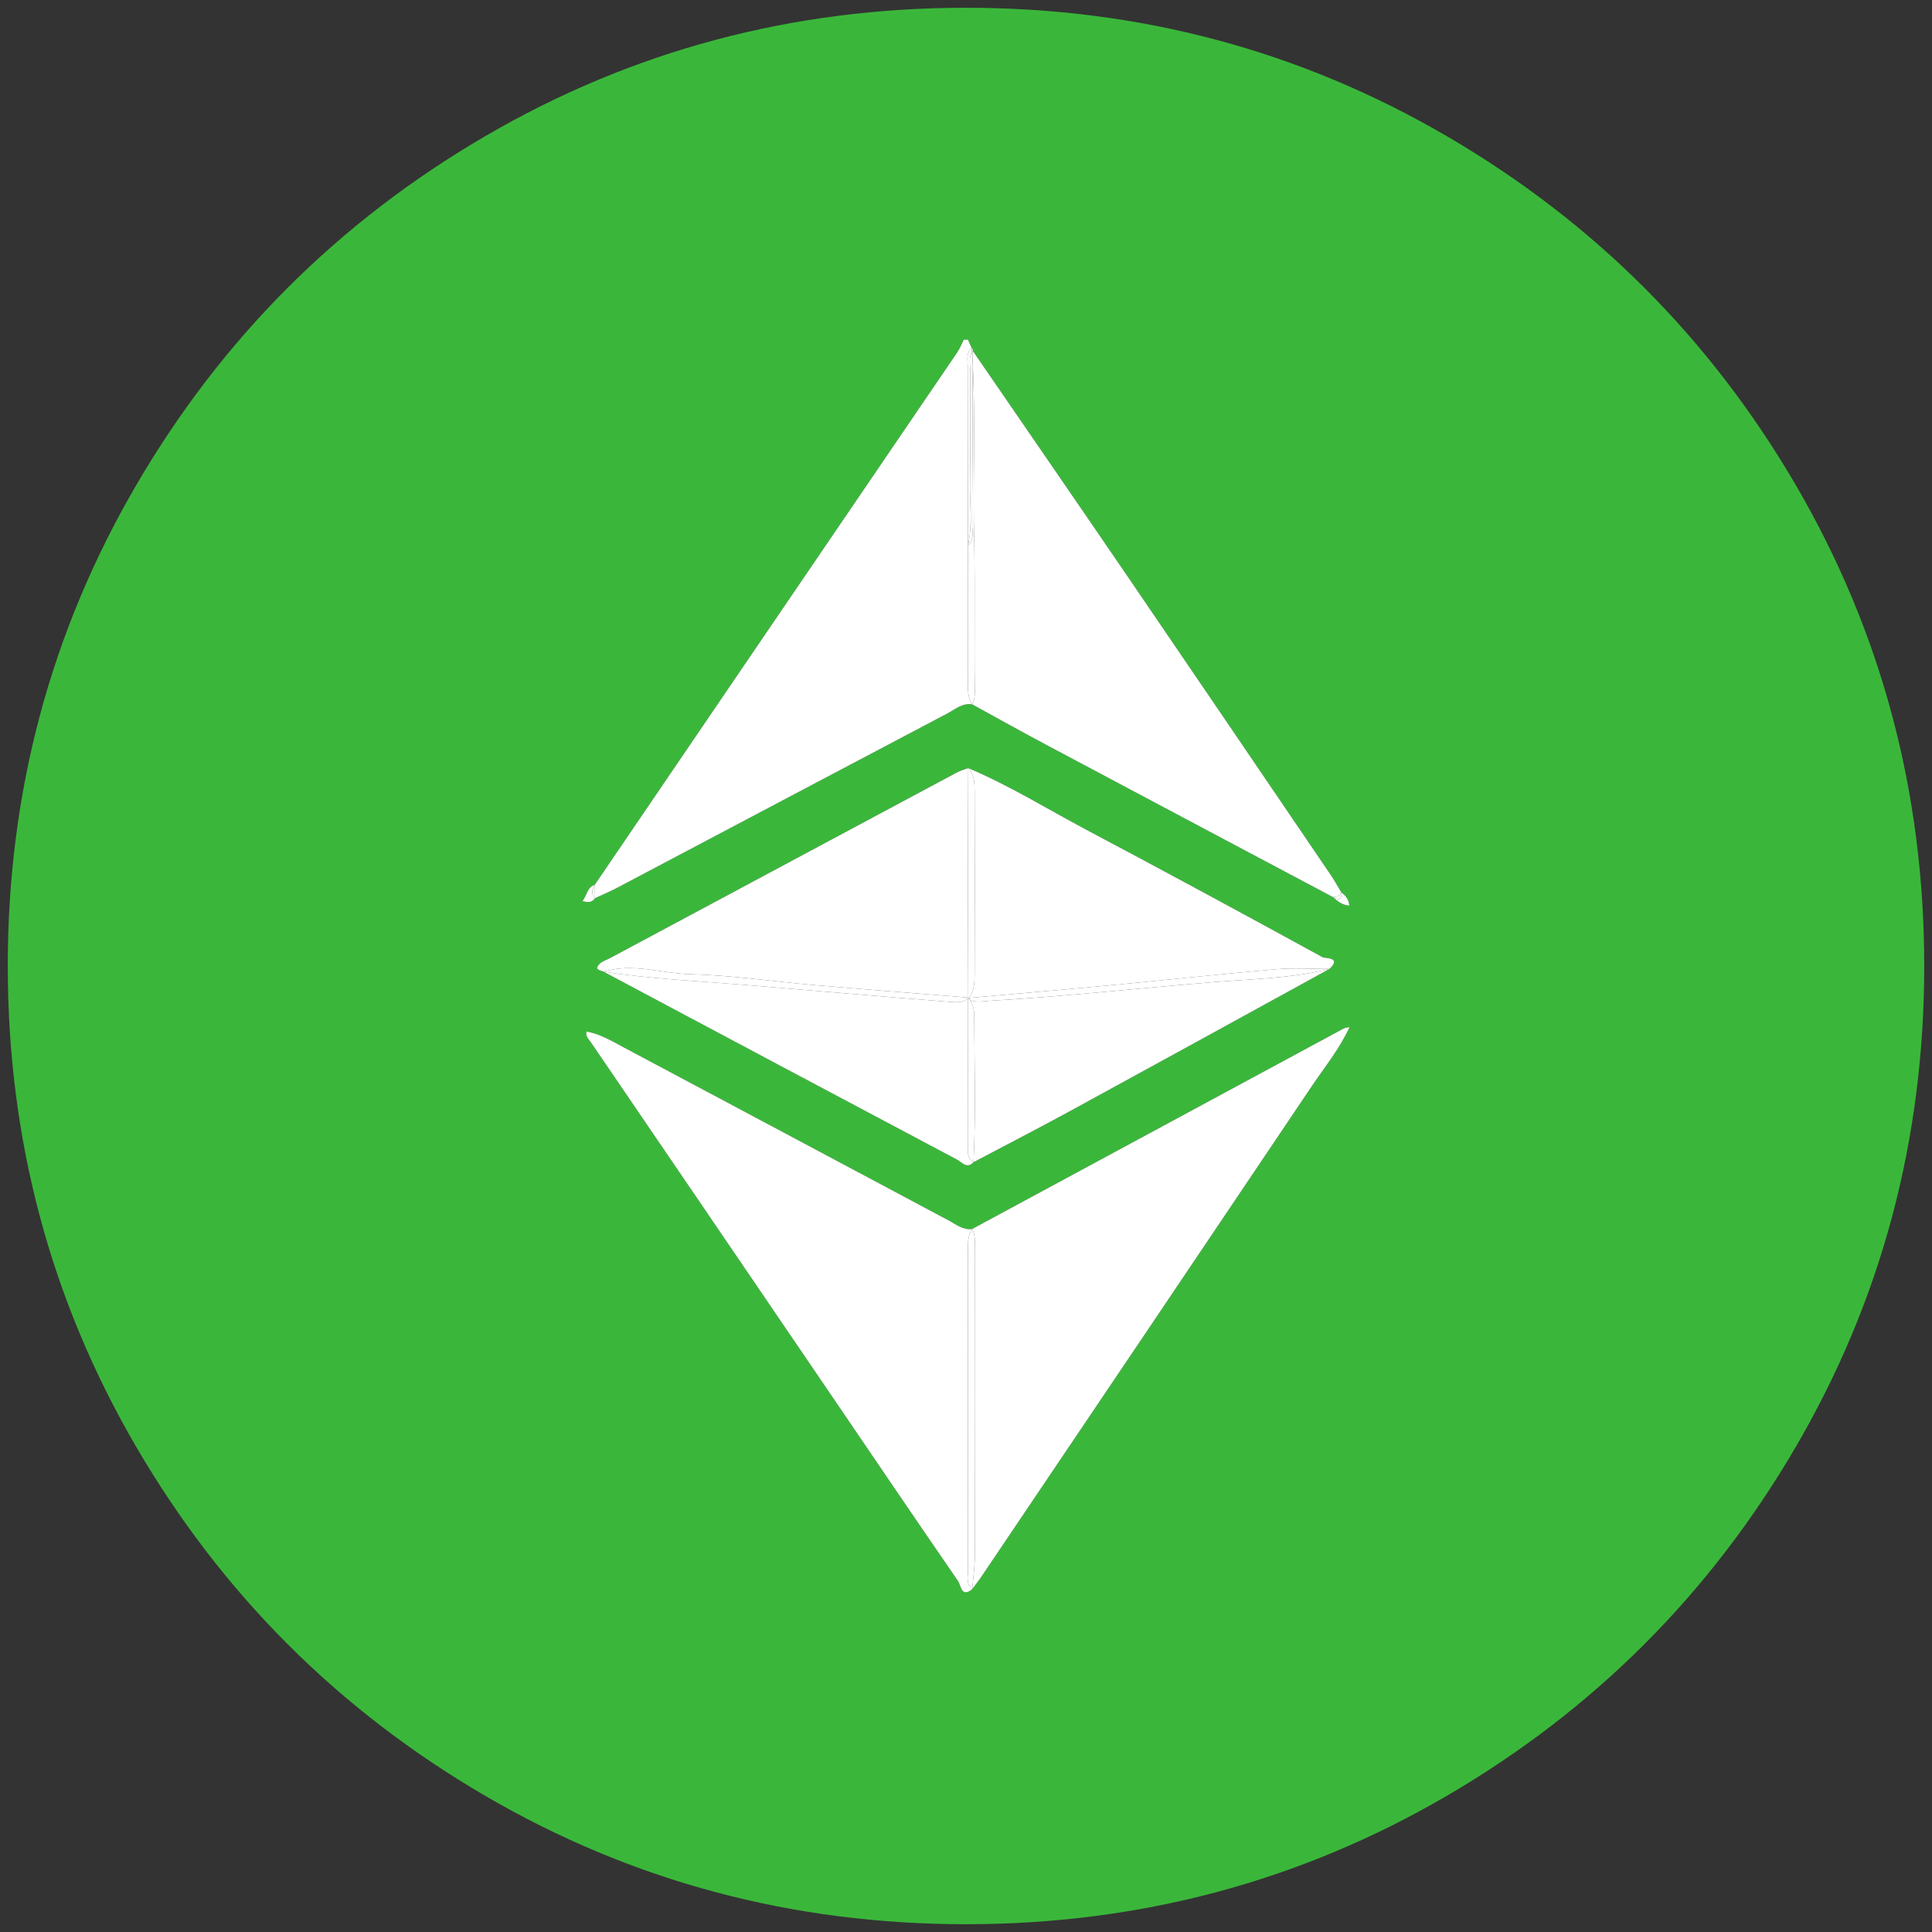 <?xml version="1.0" encoding="iso-8859-1"?>
<!-- Generator: Adobe Illustrator 22.0.1, SVG Export Plug-In . SVG Version: 6.00 Build 0)  -->
<svg version="1.1" id="Layer_1" xmlns="http://www.w3.org/2000/svg" xmlns:xlink="http://www.w3.org/1999/xlink" x="0px" y="0px"
	 viewBox="0 0 438.53 438.53" style="enable-background:new 0 0 438.53 438.53;" xml:space="preserve">
<rect x="0" y="0" width="438.53" height="438.53" fill="#333333" stroke="none"/>
<g id="_x32_54">
	<g>
		<path style="fill:#3AB73A;" d="M407.603,110.087c-19.45-33.321-45.833-59.704-79.155-79.153
			c-33.328-19.448-69.711-29.17-109.176-29.17c-39.461,0-75.854,9.722-109.177,29.17C76.771,50.38,50.388,76.763,30.938,110.087
			c-19.451,33.326-29.173,69.72-29.173,109.178c0,39.46,9.725,75.847,29.17,109.175c19.449,33.321,45.832,59.704,79.156,79.155
			c33.326,19.447,69.717,29.17,109.177,29.17s75.854-9.723,109.179-29.17c33.322-19.444,59.704-45.834,79.152-79.155
			c19.445-33.325,29.166-69.718,29.166-109.175C436.766,179.803,427.044,143.409,407.603,110.087z M135.015,200.809
			c13.156-19.334,26.307-38.672,39.471-58.001c14.261-20.942,28.538-41.873,42.787-62.824c0.604-0.888,1-1.917,1.492-2.88
			c0.317,0,0.634,0,0.952,0c0.284,0.641,0.567,1.282,0.851,1.924l0,0l0,0c0.237,0.144,0.316,0.35,0.237,0.616
			c11.703,17.045,23.442,34.065,35.101,51.14c15.412,22.571,30.764,45.182,46.127,67.786c0.88,1.294,1.63,2.676,2.441,4.017l0,0
			c1.038,0.724,1.71,1.671,1.8,2.97c-1.51-0.104-2.651-0.919-3.696-1.919c-21.77-11.557-43.547-23.1-65.303-34.68
			c-5.577-2.968-11.09-6.056-16.633-9.089c-2.264-0.319-3.894,1.175-5.665,2.108c-24.939,13.13-49.846,26.319-74.771,39.475
			c-1.671,0.882-3.423,1.612-5.138,2.413l0,0c-0.749,1.103-1.788,0.959-2.861,0.667C133.195,203.33,133.247,201.422,135.015,200.809
			z M301.766,219.934c-19.671,10.786-39.327,21.602-59.023,32.343c-7.207,3.93-14.51,7.684-21.769,11.518
			c-1.496,1.634-2.642-0.001-3.704-0.564c-26.779-14.185-53.523-28.433-80.274-42.67c-0.731-0.34-2.16-0.406-1.012-1.682
			c0.599-0.665,1.624-0.949,2.461-1.397c26.239-14.05,52.476-28.102,78.724-42.136c0.814-0.435,1.731-0.677,2.6-1.009l0,0l0,0l0,0
			l0,0c9.299,3.917,17.863,9.248,26.746,13.961c17.977,9.538,35.878,19.217,53.727,28.991
			C300.714,217.549,304.657,217.229,301.766,219.934C301.766,219.933,301.766,219.934,301.766,219.934L301.766,219.934z
			 M297.696,246.635c-24.887,37.037-49.845,74.027-74.788,111.026c-0.704,1.044-1.487,2.035-2.233,3.051
			c-2.492,2.061-2.574-0.899-3.18-1.778c-10.319-14.982-20.518-30.046-30.754-45.085c-17.523-25.746-35.049-51.49-52.597-77.219
			c-0.534-0.784-1.304-1.404-1.017-2.494c3.102,0.551,5.763,2.173,8.472,3.614c24.615,13.082,49.203,26.215,73.809,39.313
			c1.647,0.877,3.165,2.186,5.244,1.9l0,0l0,0c28.097-15.168,56.193-30.338,84.298-45.492c0.402-0.217,0.912-0.234,1.371-0.345
			C304.093,238.039,300.674,242.203,297.696,246.635z"/>
		<path style="fill:#FFFFFF;" d="M135.068,203.863L135.068,203.863c1.714-0.801,3.466-1.531,5.138-2.413
			c24.925-13.156,49.833-26.345,74.771-39.475c1.772-0.933,3.401-2.427,5.665-2.108c-0.982-1.544-0.956-3.267-0.952-5.008
			c0.026-10.377,0.024-20.754,0.031-31.131l0,0l0,0c-0.029-13.579-0.068-27.157-0.07-40.736c0-1.366-0.429-2.886,0.915-3.964l0,0
			c-0.284-0.641-0.567-1.282-0.851-1.924c-0.317,0-0.634,0-0.952,0c-0.493,0.963-0.889,1.993-1.492,2.88
			c-14.249,20.95-28.526,41.882-42.787,62.824c-13.163,19.33-26.314,38.667-39.471,58.001
			C135.032,201.827,135.05,202.845,135.068,203.863L135.068,203.863z"/>
		<path style="fill:#FFFFFF;" d="M219.722,356.271c-0.031-24.091-0.018-48.181-0.03-72.272c-0.001-1.752-0.063-3.492,0.963-5.037
			l0,0c-2.079,0.285-3.598-1.024-5.244-1.9c-24.606-13.098-49.194-26.231-73.809-39.313c-2.71-1.44-5.371-3.062-8.472-3.614
			c-0.287,1.09,0.482,1.71,1.017,2.494c17.547,25.729,35.074,51.473,52.597,77.219c10.236,15.039,20.435,30.104,30.754,45.085
			c0.606,0.879,0.688,3.839,3.18,1.778C219.187,359.487,219.723,357.785,219.722,356.271z"/>
		<path style="fill:#FFFFFF;" d="M220.655,278.962L220.655,278.962c0.805,1.467,0.595,3.07,0.592,4.636
			c-0.035,23.195-0.022,46.39,0.016,69.585c0.004,2.54-0.396,5.02-0.588,7.529c0.746-1.016,1.529-2.007,2.233-3.051
			c24.943-36.999,49.901-73.989,74.788-111.026c2.978-4.431,6.397-8.596,8.627-13.51c-0.459,0.111-0.969,0.128-1.371,0.345
			C276.847,248.624,248.751,263.794,220.655,278.962z"/>
		<path style="fill:#FFFFFF;" d="M221.247,283.598c0.002-1.566,0.212-3.168-0.593-4.635c-1.026,1.545-0.964,3.285-0.963,5.037
			c0.012,24.091-0.001,48.181,0.03,72.272c0.002,1.514-0.535,3.216,0.954,4.44c0.192-2.509,0.592-4.989,0.588-7.529
			C221.225,329.988,221.212,306.793,221.247,283.598z"/>
		<path style="fill:#FFFFFF;" d="M135.068,203.863c-0.943-1.002-0.718-2.025-0.053-3.055c-1.768,0.613-1.819,2.521-2.808,3.722
			C133.28,204.822,134.319,204.966,135.068,203.863z"/>
		<path style="fill:#FFFFFF;" d="M135.068,203.863L135.068,203.863c-0.018-1.018-0.035-2.037-0.053-3.055
			C134.35,201.839,134.125,202.861,135.068,203.863z"/>
		<path style="fill:#FFFFFF;" d="M221.148,123.624c0.18,11.015-0.035,22.031,0.112,33.046c0.015,1.104-0.009,2.21-0.617,3.197
			c5.543,3.033,11.056,6.121,16.633,9.089c21.757,11.581,43.534,23.123,65.303,34.68c0.795-0.056,1.508-0.259,1.896-1.05l0,0l0,0
			c-0.811-1.341-1.561-2.723-2.441-4.017c-15.364-22.604-30.716-45.215-46.127-67.786c-11.659-17.075-23.398-34.095-35.101-51.14
			c-0.004,1.093-0.007,2.186-0.011,3.279C221.496,96.482,220.723,110.06,221.148,123.624z"/>
		<path style="fill:#FFFFFF;" d="M221.148,123.624c-0.424-13.563,0.348-27.142-0.354-40.702
			c-0.039,11.969-0.067,23.939-0.154,35.908c-0.012,1.654,0.626,3.503-0.918,4.898l0,0c-0.007,10.377-0.006,20.754-0.031,31.131
			c-0.004,1.742-0.03,3.465,0.952,5.008c0.609-0.988,0.632-2.093,0.617-3.197C221.113,145.655,221.328,134.638,221.148,123.624z"/>
		<path style="fill:#FFFFFF;" d="M220.805,79.643c0.079-0.266-0.001-0.472-0.237-0.616l0,0c0.023,0.302,0.032,0.605,0.053,0.908
			C220.68,79.838,220.73,79.739,220.805,79.643z"/>
		<path style="fill:#FFFFFF;" d="M219.652,82.992c0.002,13.579,0.041,27.157,0.07,40.736l0,0c1.043-4.653,0.379-9.368,0.449-14.051
			c0.127-8.491,0.006-16.985,0.063-25.478c0.01-1.416-0.438-2.93,0.386-4.264c-0.021-0.302-0.03-0.605-0.053-0.908
			C219.222,80.106,219.652,81.626,219.652,82.992z"/>
		<path style="fill:#FFFFFF;" d="M220.794,82.922c0.004-1.093,0.007-2.186,0.011-3.279c-0.075,0.095-0.124,0.194-0.185,0.292
			C220.689,80.93,220.742,81.926,220.794,82.922z"/>
		<path style="fill:#FFFFFF;" d="M220.64,118.829c0.087-11.969,0.114-23.938,0.154-35.908c-0.052-0.996-0.105-1.991-0.174-2.987
			c-0.824,1.334-0.376,2.848-0.386,4.264c-0.057,8.493,0.064,16.987-0.063,25.478c-0.07,4.683,0.595,9.398-0.449,14.051
			C221.267,122.332,220.628,120.484,220.64,118.829z"/>
		<path style="fill:#FFFFFF;" d="M302.578,203.636c1.045,1,2.186,1.815,3.696,1.919c-0.091-1.299-0.762-2.246-1.8-2.97
			C304.613,204.327,303.783,204.32,302.578,203.636z"/>
		<path style="fill:#FFFFFF;" d="M302.578,203.636c1.205,0.684,2.034,0.69,1.896-1.05l0,0
			C304.087,203.378,303.373,203.58,302.578,203.636z"/>
		<path style="fill:#FFFFFF;" d="M219.769,174.338L219.769,174.338L219.769,174.338z"/>
		<path style="fill:#FFFFFF;" d="M156.62,221.12c9.413,0.238,18.793,1.665,28.197,2.475c11.602,1,23.214,1.889,34.821,2.826
			c-0.001-0.001,0.104,0.108,0.104,0.108c0.005,0,0.011-0.001,0.017-0.001c-0.041-0.036-0.081-0.072-0.122-0.108
			c0.044-17.361,0.088-34.721,0.132-52.082c-0.869,0.332-1.786,0.574-2.6,1.009c-26.248,14.034-52.485,28.085-78.724,42.136
			c-0.837,0.448-1.863,0.732-2.461,1.397c-1.149,1.276,0.28,1.342,1.012,1.682C143.582,218.497,150.083,220.954,156.62,221.12z"/>
		<path style="fill:#FFFFFF;" d="M219.769,174.338L219.769,174.338L219.769,174.338z"/>
		<path style="fill:#FFFFFF;" d="M300.242,217.291c-17.849-9.774-35.75-19.454-53.727-28.991
			c-8.883-4.713-17.447-10.044-26.746-13.961c1.438,1.531,1.44,3.472,1.447,5.37c0.056,13.797,0.056,27.594,0.001,41.39
			c-0.007,1.744-0.06,3.501-1.013,5.064c-0.112,0.136-0.231,0.247-0.35,0.357c10.749-0.958,21.502-1.872,32.246-2.887
			c12.496-1.18,24.975-2.543,37.479-3.626c4.034-0.349,8.122-0.066,12.186-0.073l0,0
			C304.657,217.229,300.714,217.549,300.242,217.291z"/>
		<path style="fill:#FFFFFF;" d="M219.759,226.528c0.032-0.003,0.064-0.006,0.096-0.008c0.119-0.11,0.238-0.222,0.35-0.357
			c0.953-1.563,1.006-3.32,1.013-5.064c0.055-13.797,0.055-27.593-0.001-41.39c-0.008-1.898-0.009-3.839-1.447-5.37l0,0l0,0
			c-0.044,17.361-0.088,34.721-0.132,52.082C219.678,226.456,219.719,226.492,219.759,226.528z"/>
		<path style="fill:#FFFFFF;" d="M219.742,259.052c-0.036-10.807-0.008-21.614,0-32.42c-1.099,0.928-2.484,0.904-3.882,0.796
			c-15.6-1.198-31.185-2.582-46.778-3.872c-10.707-0.886-21.449-1.37-32.087-2.994c26.751,14.237,53.496,28.485,80.274,42.67
			c1.062,0.563,2.209,2.197,3.704,0.564C219.17,262.58,219.748,260.7,219.742,259.052z"/>
		<path style="fill:#FFFFFF;" d="M215.861,227.428c1.398,0.107,2.783,0.132,3.882-0.796c0-0.034,0-0.068,0-0.102l0,0
			c0,0-0.105-0.109-0.104-0.108c-11.607-0.936-23.219-1.825-34.821-2.826c-9.404-0.811-18.783-2.237-28.197-2.475
			c-6.538-0.166-13.038-2.623-19.625-0.558c10.638,1.625,21.38,2.108,32.087,2.994C184.675,224.845,200.26,226.229,215.861,227.428z
			"/>
		<path style="fill:#FFFFFF;" d="M224.492,227.176c-1.413,0.083-2.828,0.425-4.208-0.182c-0.16-0.14-0.319-0.282-0.478-0.424
			c-0.006,0.005-0.011,0.012-0.017,0.017c0.974,1.094,1.332,2.433,1.338,3.844c0.047,11.122,0.388,22.245-0.154,33.365
			c7.259-3.834,14.562-7.588,21.769-11.518c19.696-10.741,39.352-21.557,59.023-32.343l0,0c-8.633,2.148-17.526,2.263-26.303,2.984
			C258.471,224.312,241.517,226.179,224.492,227.176z"/>
		<path style="fill:#FFFFFF;" d="M219.743,226.529L219.743,226.529c0.017,0.019,0.03,0.039,0.047,0.057
			c0.006-0.005,0.011-0.012,0.017-0.017c-0.016-0.014-0.031-0.028-0.047-0.042C219.754,226.528,219.748,226.529,219.743,226.529z"/>
		<path style="fill:#FFFFFF;" d="M289.58,220.006c-12.504,1.083-24.983,2.446-37.479,3.626c-10.744,1.015-21.497,1.929-32.246,2.887
			c-0.017,0.016-0.032,0.035-0.049,0.05c0.159,0.142,0.318,0.284,0.478,0.424c1.38,0.607,2.795,0.265,4.208,0.182
			c17.025-0.996,33.979-2.864,50.97-4.258c8.778-0.72,17.67-0.835,26.303-2.984C297.702,219.94,293.614,219.657,289.58,220.006z"/>
		<path style="fill:#FFFFFF;" d="M219.806,226.569c0.017-0.015,0.032-0.035,0.049-0.05c-0.032,0.003-0.064,0.006-0.096,0.008
			C219.775,226.542,219.791,226.555,219.806,226.569z"/>
		<path style="fill:#FFFFFF;" d="M221.128,230.43c-0.006-1.411-0.364-2.75-1.338-3.844c-0.016,0.014-0.031,0.031-0.047,0.045
			c-0.008,10.807-0.036,21.613,0,32.42c0.005,1.648-0.572,3.529,1.232,4.743C221.516,252.676,221.174,241.552,221.128,230.43z"/>
		<path style="fill:#FFFFFF;" d="M219.743,226.529L219.743,226.529c0,0.034,0,0.068,0,0.102c0.016-0.014,0.031-0.031,0.047-0.045
			C219.773,226.568,219.76,226.548,219.743,226.529L219.743,226.529z"/>
	</g>
</g>
</svg>
